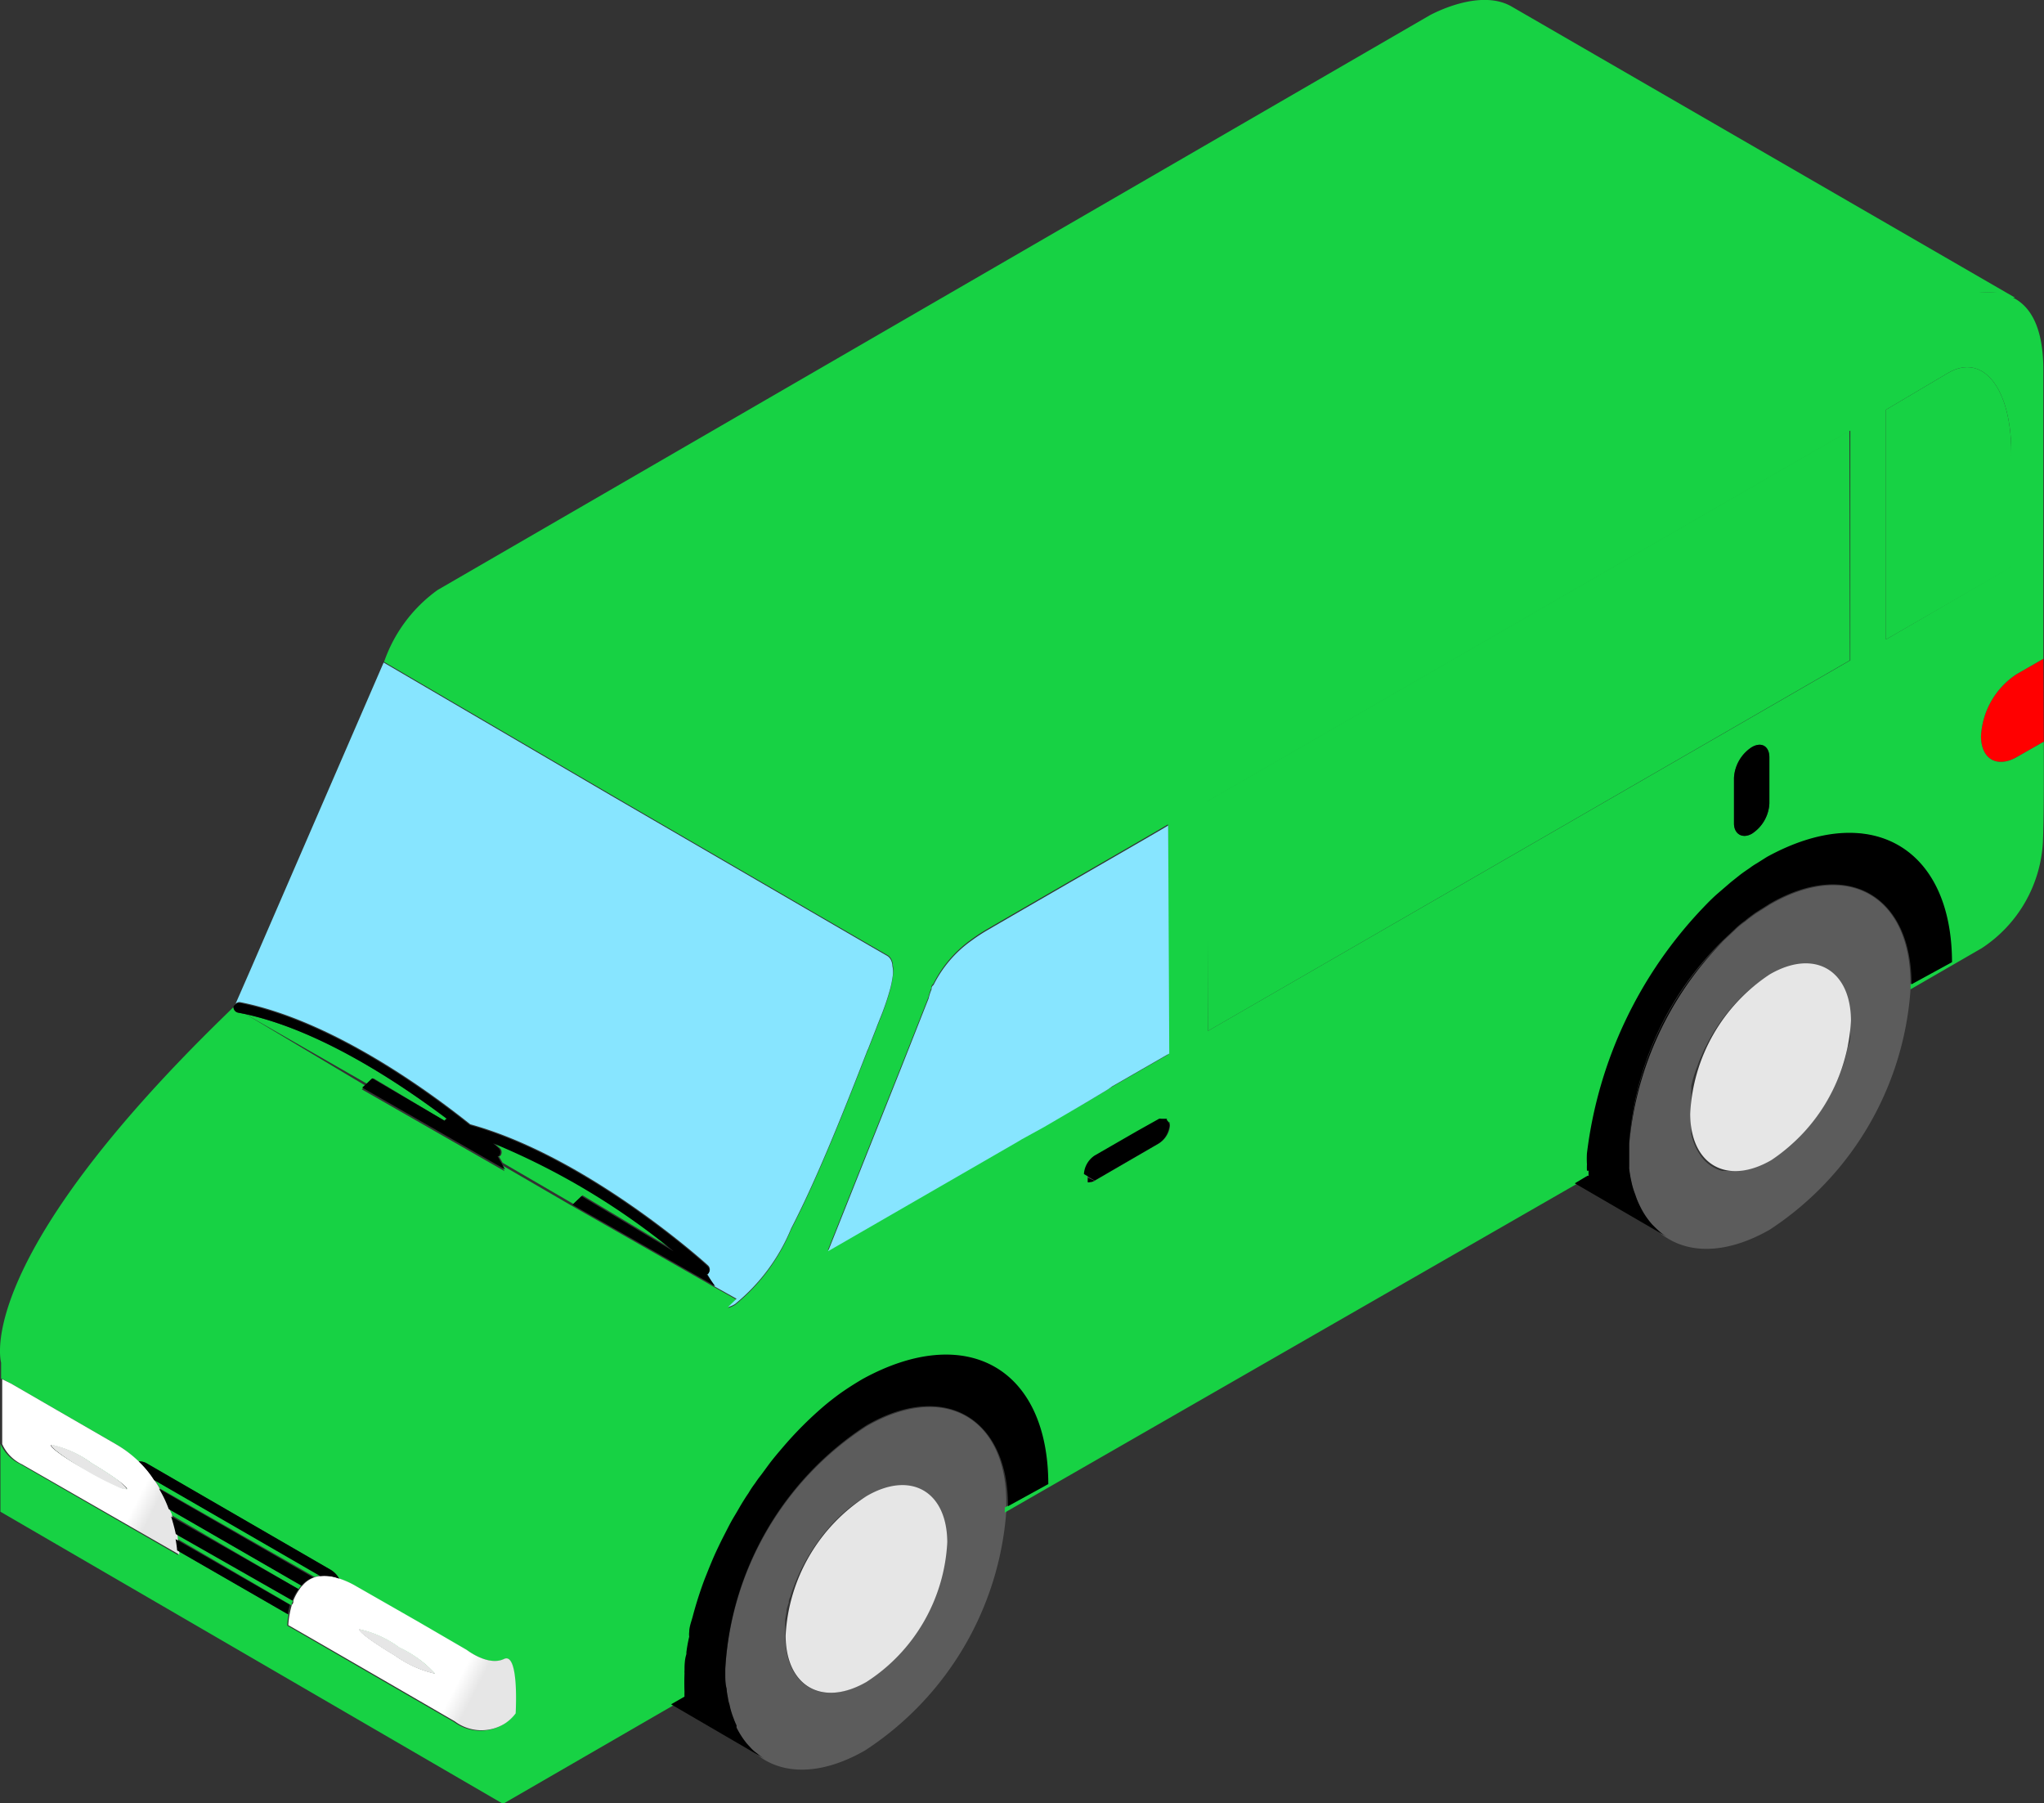 <svg id="Capa_1" data-name="Capa 1" data-type="minibus_van.svg" xmlns="http://www.w3.org/2000/svg" xmlns:xlink="http://www.w3.org/1999/xlink" viewBox="0 0 92.44 81.55"><rect x="0" y="0" width="92.44" height="81.55" fill="#333333" stroke="none"/><defs><style>.cls-1{fill:red;}.cls-2{fill:#b0b1b1;}.cls-3{fill:#5c5c5c;}.body{fill:#17d244;}.cls-6{fill:url(#linear-gradient);}.cls-7{fill:url(#linear-gradient-2);}.cls-8{fill:url(#linear-gradient-3);}.cls-9{fill:#fff;}.cls-10{fill:#e6e6e6;}.cls-11{fill:#87e5ff;}.cls-12{fill:#e6e6e6;}</style><linearGradient id="linear-gradient" x1="34.22" y1="120.26" x2="44.27" y2="125.41" gradientUnits="userSpaceOnUse"><stop offset="0" stop-color="#fff"/><stop offset="0.74" stop-color="#fff"/><stop offset="0.82" stop-color="#e6e6e6"/></linearGradient><linearGradient id="linear-gradient-2" x1="37.12" y1="121.93" x2="40.52" y2="123.68" xlink:href="#linear-gradient"/><linearGradient id="linear-gradient-3" x1="20.16" y1="112" x2="29.76" y2="116.92" xlink:href="#linear-gradient"/></defs><path class="cls-1" d="M113.32,81.68l-1.21.69c-.9.52-1.63.1-1.63-.94a3.57,3.57,0,0,1,1.62-2.81l1.2-.69C113.31,79.22,113.31,80.48,113.32,81.68Z" transform="translate(-20.89 -48.14)"/><path class="cls-2" d="M73.63,98.7l-.09,0h0a.11.11,0,0,1,.08,0Z" transform="translate(-20.89 -48.14)"/><path class="cls-2" d="M70.4,101.53a.55.55,0,0,1-.22.07.17.17,0,0,1-.1,0h0l0,0s0,0,0-.06a.05.05,0,0,1,0,0s0,0,0,0,0-.1,0-.15Z" transform="translate(-20.89 -48.14)"/><path class="cls-3" d="M100.93,89.05l-.65.41c-.15.11-.32.23-.47.36a3.35,3.35,0,0,0-.47.39l-.49.46a14.17,14.17,0,0,0-4.28,9.22c0,.07,0,.13,0,.2v.22c0,.23,0,.45,0,.66a.13.13,0,0,0,0,.06,5.58,5.58,0,0,0,.1.59,3.43,3.43,0,0,0,.17.57,3.52,3.52,0,0,0,.21.52,3.57,3.57,0,0,0,.57.86c.12.12.24.24.36.34a2.44,2.44,0,0,0,.33.23c1.17.72,2.8.64,4.61-.39a14.14,14.14,0,0,0,6.37-10.82V92.7C107.33,88.66,104.46,87,100.93,89.05Zm3.64,5.79c0,.18,0,.37-.08.56s-.08.34-.13.51a5.1,5.1,0,0,1-.2.63,8.74,8.74,0,0,1-.39.9,6.08,6.08,0,0,1-.42.74l-.21.33-.27.36c-.16.2-.32.39-.49.57a5.88,5.88,0,0,1-1.42,1.15,3.34,3.34,0,0,1-1.64.5l-.27,0-.13,0-.13,0a1.52,1.52,0,0,1-.47-.2,1.85,1.85,0,0,1-.32-.25,2.1,2.1,0,0,1-.26-.33,2.52,2.52,0,0,1-.21-.4h0a2.57,2.57,0,0,1-.15-.47h0a1.09,1.09,0,0,1,0-.26,2.72,2.72,0,0,1,0-.58,2.42,2.42,0,0,1,0-.46.91.91,0,0,1,0-.23,1.1,1.1,0,0,1,0-.18l0-.16a.76.76,0,0,1,0-.16.22.22,0,0,1,0-.08.36.36,0,0,1,0-.1,6.21,6.21,0,0,1,.28-.9,4.22,4.22,0,0,1,.18-.45,4.54,4.54,0,0,1,.21-.45,8.1,8.1,0,0,1,.49-.85c.09-.14.18-.27.28-.4a9,9,0,0,1,.62-.74,6.29,6.29,0,0,1,1.42-1.15c2-1.16,3.65-.23,3.66,2.09A5.21,5.21,0,0,1,104.57,94.84Z" transform="translate(-20.89 -48.14)"/><path class="body" d="M111.87,73.78l-5.69,3.28,0-10.39L109,65c1.57-.91,2.84.69,2.85,3.56Z" transform="translate(-20.89 -48.14)"/><path class="body" d="M73.59,98.67a.11.11,0,0,0-.08,0h0l.09,0Zm19.14,2.47v.22l.07,0h0a.6.6,0,0,1,0-.23Z" transform="translate(-20.89 -48.14)"/><polygon class="body" points="83.66 29.86 54.63 46.62 54.59 36.23 83.64 19.47 83.66 29.86"/><path class="cls-3" d="M60.06,112.65a14.06,14.06,0,0,0-6.37,11v.22c0,.23,0,.45.06.67a2.7,2.7,0,0,0,.06.41,1.41,1.41,0,0,0,.07.31,3.7,3.7,0,0,0,.19.64,2.88,2.88,0,0,0,.13.31.47.47,0,0,0,0,.1,3.93,3.93,0,0,0,.48.74l.13.14a1.64,1.64,0,0,0,.31.28,2.36,2.36,0,0,0,.36.26l0,0c1.16.68,2.77.58,4.54-.44a14.14,14.14,0,0,0,6.38-10.81v-.23C66.47,112.25,63.59,110.6,60.06,112.65Zm0,11.54c-2,1.16-3.65.22-3.66-2.09v0c0-.14,0-.29,0-.43l0-.3.06-.35c0-.14.06-.27.1-.41s0,0,0,0,0-.16.07-.25a4,4,0,0,1,.15-.45,8.74,8.74,0,0,1,.39-.9c.08-.14.15-.29.24-.43a7.24,7.24,0,0,1,.54-.82,3,3,0,0,1,.27-.35,6.75,6.75,0,0,1,.68-.73c.11-.11.23-.21.35-.31a5.67,5.67,0,0,1,.73-.51c2-1.16,3.66-.22,3.67,2.09A8.07,8.07,0,0,1,60.09,124.19Z" transform="translate(-20.89 -48.14)"/><path class="body" d="M39,122.65a4.8,4.8,0,0,0-1.81-.83c-.06.1.66.62,1.6,1.18a5,5,0,0,0,1.81.82A5,5,0,0,0,39,122.65Zm-11.12-7.58a2.2,2.2,0,0,1,.24.38l7,4a.94.94,0,0,1,.3-.06Zm.79,1.6h0L34.39,120a.65.65,0,0,1,.13-.16l-6-3.46C28.56,116.49,28.6,116.58,28.63,116.67Zm.26,1.07,5.15,3c0-.06,0-.13.07-.2l-5.27-3C28.86,117.57,28.88,117.66,28.89,117.74Zm-2.68-2.65v0a0,0,0,0,0,0,0c-.29-.21-.71-.49-1.2-.78a4.8,4.8,0,0,0-1.81-.83c-.06.1.66.62,1.6,1.18a13.94,13.94,0,0,0,1.36.7,1,1,0,0,0,.43.13h0S26.48,115.3,26.21,115.09Zm0,.89h0Z" transform="translate(-20.89 -48.14)"/><path class="cls-12" d="M100.93,92.2c2-1.16,3.66-.22,3.67,2.09A8.09,8.09,0,0,1,101,100.6c-2,1.16-3.66.22-3.67-2.09A8,8,0,0,1,100.93,92.2Z" transform="translate(-20.89 -48.14)"/><path class="cls-12" d="M60.07,115.8c2-1.17,3.65-.23,3.66,2.08a8,8,0,0,1-3.64,6.31c-2,1.16-3.66.22-3.67-2.09A8,8,0,0,1,60.07,115.8Z" transform="translate(-20.89 -48.14)"/><path class="body" d="M41.09,98.73a.22.22,0,0,0-.1.09L37.78,96.9l-.27.26L32,94C35.4,94.75,38.93,97.1,41.09,98.73Z" transform="translate(-20.89 -48.14)"/><path class="body" d="M51.4,104.69l-4.17-2.5-.41.39-3.2-1.86-.17-.3.06,0a.26.26,0,0,0,0-.35l-.26-.23A32.44,32.44,0,0,1,51.4,104.69Z" transform="translate(-20.89 -48.14)"/><path class="body" d="M113.32,81.68l-1.21.69c-.9.52-1.63.1-1.63-.94a3.57,3.57,0,0,1,1.62-2.81l1.2-.69c0-5.13,0-10.51,0-13.06,0-1.94-.59-2.88-1.37-3.27l.09,0L89.26,48.44c-1.42-.83-3.53.3-3.69.38l-44.89,26a6.69,6.69,0,0,0-2.42,3.25l10.26,6,11.69,6.79.78.45h0a.46.46,0,0,1,.2.19.66.66,0,0,1,.08.3,1.23,1.23,0,0,1,0,.47,5.26,5.26,0,0,1-.11.58,11.67,11.67,0,0,1-.49,1.43c-.05.13-.11.27-.16.41l-.36.92a1.54,1.54,0,0,0-.08.19c-1,2.57-2.2,5.61-3.4,7.93a8.63,8.63,0,0,1-2.54,3.42,1.3,1.3,0,0,1-.32.14l.39-.38-1-.56-.39-.23-6.07-3.46,0,0-3.2-1.86.17.3-6.46-3.7.18-.16L32,94l-.35-.07a.26.26,0,0,1-.2-.25l-.48.47C19.85,105,20.88,109.51,20.94,109.76v.72l.39.19,2.11,1.22,2.63,1.52a5.27,5.27,0,0,1,1.07.81.64.64,0,0,1,.37.09l8.33,4.82a1.07,1.07,0,0,1,.39.4h0a3.94,3.94,0,0,1,.74.34l2.78,1.6L42,122.76s1,.75,1.68.41h0c.7-.34.48,2.47.48,2.47a1.9,1.9,0,0,1-.49.46,2,2,0,0,1-2.26-.1c-1-.57-7.2-4.17-7.53-4.35a3.34,3.34,0,0,1,.06-.5h0l-5-2.88c0,.1,0,.17,0,.19l-7.13-4.11a1.85,1.85,0,0,1-.9-.92v3.07l22.73,13.21,7.61-4.4.61-.35a1.64,1.64,0,0,1,0-.22h0v0a7.68,7.68,0,0,1,0-.83.61.61,0,0,1,0-.14c0-.23,0-.48.08-.72a.22.22,0,0,0,0-.08,6.43,6.43,0,0,1,.13-.72.78.78,0,0,1,0-.21c0-.24.1-.48.16-.71a17.44,17.44,0,0,1,.54-1.69l.18-.45c.09-.22.18-.44.27-.64s.27-.58.42-.87.29-.58.46-.86.26-.45.39-.66.17-.27.26-.4a4.4,4.4,0,0,1,.3-.45c.08-.12.15-.22.23-.32s.28-.38.43-.58.36-.45.54-.66a16.76,16.76,0,0,1,2-2c.27-.22.54-.43.82-.62s.55-.36.84-.53c4.54-2.62,8.23-.52,8.24,4.71l-1.82,1v.23L92.16,101.7l.57-.34v-.22a2.81,2.81,0,0,1,0-.29,4.19,4.19,0,0,1,0-.5,18.41,18.41,0,0,1,5.28-11.13c.19-.2.38-.39.58-.57l.65-.56h0a3.79,3.79,0,0,1,.39-.31c.14-.11.3-.22.45-.32a3.15,3.15,0,0,1,.33-.22l.46-.29c4.54-2.62,8.24-.52,8.25,4.7l-1.83,1v.23l3.22-1.86a6.13,6.13,0,0,0,2.77-4.79C113.33,85,113.32,83.38,113.32,81.68Zm-2.11-20.3a3.37,3.37,0,0,0-.84,0A2.63,2.63,0,0,1,111.21,61.38ZM68.09,99.06l-1,.55h0l-.2.12-8.56,4.94,3.19-8h0l.08-.2.36-.91.71-1.8.21-.53a2.11,2.11,0,0,1,.13-.4c0-.06,0-.13.09-.2a5.43,5.43,0,0,1,1.71-2h0a7.94,7.94,0,0,1,.8-.52c2.37-1.38,7.82-4.51,8.1-4.69l0,10.41-2.59,1.49L71,97.4,70,98Zm5.19.8-2.88,1.67a.55.55,0,0,1-.22.07.17.17,0,0,1-.1,0h0l0,0s0,0,0-.06a.05.05,0,0,1,0,0s0,0,0,0,0-.1,0-.15a1.09,1.09,0,0,1,.49-.84l1.91-1.1,1-.56a.26.26,0,0,1,.1,0l.06,0h.07a.11.11,0,0,1,.08,0l0,0h0s0,0,0,0l0,0a0,0,0,0,0,0,0,.16.16,0,0,1,0,.06.36.36,0,0,1,0,.19A1.07,1.07,0,0,1,73.28,99.86Zm27.63-15.39a1.73,1.73,0,0,1-.79,1.37c-.44.25-.81,0-.81-.46V83.31a1.77,1.77,0,0,1,.8-1.38c.44-.26.8-.05.8.46ZM75.52,94.76l0-10.39,29.05-16.76,0,10.39Zm30.66-17.7,0-10.39L109,65c1.57-.91,2.84.69,2.85,3.56l0,5.2Z" transform="translate(-20.89 -48.14)"/><path class="cls-6" d="M43.68,123.16h0c-.71.34-1.68-.41-1.68-.41l-2.22-1.29L37,119.87a3.94,3.94,0,0,0-.74-.34h0a1.87,1.87,0,0,0-.86-.12h0a.94.94,0,0,0-.3.06,1.24,1.24,0,0,0-.53.37.65.65,0,0,0-.13.16,2.33,2.33,0,0,0-.28.51c0,.07,0,.14-.07.2a4.19,4.19,0,0,0-.1.42h0a3.34,3.34,0,0,0-.06.5c.33.18,6.55,3.78,7.53,4.35a2,2,0,0,0,2.26.1,1.9,1.9,0,0,0,.49-.46S44.38,122.82,43.68,123.16ZM38.75,123c-.94-.56-1.66-1.08-1.6-1.18a4.8,4.8,0,0,1,1.81.83,5,5,0,0,1,1.6,1.17A5,5,0,0,1,38.75,123Z" transform="translate(-20.89 -48.14)"/><path class="cls-7" d="M40.56,123.82a5,5,0,0,1-1.81-.82c-.94-.56-1.66-1.08-1.6-1.18a4.8,4.8,0,0,1,1.81.83A5,5,0,0,1,40.56,123.82Z" transform="translate(-20.89 -48.14)"/><path class="cls-8" d="M29,118.25a5,5,0,0,0-.07-.51c0-.08,0-.17-.05-.27s-.12-.5-.21-.79h0c0-.09-.07-.18-.11-.29h0a5.12,5.12,0,0,0-.44-.92,2.2,2.2,0,0,0-.24-.38h0a4.46,4.46,0,0,0-.69-.84,5.27,5.27,0,0,0-1.07-.81l-2.63-1.52-2.11-1.22-.39-.19v2.93a1.85,1.85,0,0,0,.9.92L29,118.44S29,118.35,29,118.25Zm-5.77-4.77a4.8,4.8,0,0,1,1.81.83c.49.29.91.57,1.2.78a0,0,0,0,1,0,0v0c.27.21.42.35.39.39h0a1,1,0,0,1-.43-.13,13.94,13.94,0,0,1-1.36-.7C23.85,114.1,23.13,113.58,23.19,113.48Zm3,2.49h0Z" transform="translate(-20.89 -48.14)"/><path class="cls-9" d="M26.6,115.48h0a1,1,0,0,1-.43-.13,13.94,13.94,0,0,1-1.36-.7c-.94-.56-1.66-1.08-1.6-1.18a4.8,4.8,0,0,1,1.81.83c.49.29.91.57,1.2.78a0,0,0,0,1,0,0v0C26.48,115.3,26.63,115.44,26.6,115.48Z" transform="translate(-20.89 -48.14)"/><path class="cls-10" d="M40.56,123.82a5,5,0,0,1-1.81-.82c-.94-.56-1.66-1.08-1.6-1.18a4.8,4.8,0,0,1,1.81.83A5,5,0,0,1,40.56,123.82Z" transform="translate(-20.89 -48.14)"/><path class="cls-10" d="M26.6,115.48h0a1,1,0,0,1-.43-.13,13.94,13.94,0,0,1-1.36-.7c-.94-.56-1.66-1.08-1.6-1.18a4.8,4.8,0,0,1,1.81.83c.49.29.91.57,1.2.78h0C26.48,115.3,26.63,115.44,26.6,115.48Z" transform="translate(-20.89 -48.14)"/><path class="cls-11" d="M73.77,95.78l-2.59,1.49L71,97.4,70,98l-1.9,1.11-1,.55h0l-.2.12-8.56,4.94,3.19-8h0l.08-.2.36-.91.71-1.8.21-.53a2.11,2.11,0,0,1,.13-.4c0-.06,0-.13.09-.2a5.43,5.43,0,0,1,1.71-2h0a7.94,7.94,0,0,1,.8-.52c2.37-1.38,7.82-4.51,8.1-4.69Z" transform="translate(-20.89 -48.14)"/><path class="cls-11" d="M61.27,92.23a5.26,5.26,0,0,1-.11.58,11.67,11.67,0,0,1-.49,1.43c-.05.13-.11.27-.16.41l-.36.92a1.54,1.54,0,0,0-.08.19c-1,2.57-2.2,5.61-3.4,7.93a8.63,8.63,0,0,1-2.54,3.42,1.3,1.3,0,0,1-.32.14l.39-.38-1-.56-.34-.59.06,0a.25.25,0,0,0,0-.35c-.23-.22-5.51-4.94-10.76-6.39-2.08-1.66-6.34-4.71-10.39-5.52a.23.23,0,0,0-.23.08l.7-1.6,6-13.84,10.26,6,11.69,6.79.78.45h0a.46.46,0,0,1,.2.19.66.66,0,0,1,.08.3A1.23,1.23,0,0,1,61.27,92.23Z" transform="translate(-20.89 -48.14)"/><path d="M109.17,91.65l-1.83,1c0-4-2.88-5.69-6.41-3.65l-.65.41c-.15.11-.32.23-.47.36a3.35,3.35,0,0,0-.47.39l-.49.46a14.17,14.17,0,0,0-4.28,9.22c0,.07,0,.13,0,.2v.22c0,.23,0,.45,0,.66a.13.13,0,0,0,0,.06,5.58,5.58,0,0,0,.1.59,3.43,3.43,0,0,0,.17.57,3.52,3.52,0,0,0,.21.52,3.57,3.57,0,0,0,.57.86c.12.12.24.24.36.34a2.44,2.44,0,0,0,.33.23l-4.2-2.44.57-.34.07,0h0a.6.6,0,0,1,0-.23l-.09,0a2.81,2.81,0,0,1,0-.29,4.19,4.19,0,0,1,0-.5,19.49,19.49,0,0,1,5.28-11.13c.19-.2.38-.39.58-.57l.65-.56h0l.39-.31c.14-.11.3-.22.45-.32a3.15,3.15,0,0,1,.33-.22l.46-.29C105.46,84.33,109.16,86.43,109.17,91.65Z" transform="translate(-20.89 -48.14)"/><path d="M92.82,101.09a.6.6,0,0,0,0,.23h0l-.07,0v-.22Z" transform="translate(-20.89 -48.14)"/><path d="M98.05,89.22a19.49,19.49,0,0,0-5.28,11.13A18.41,18.41,0,0,1,98.05,89.22Z" transform="translate(-20.89 -48.14)"/><path d="M92.82,101.09a.6.6,0,0,0,0,.23h0l-.07,0v-.22Z" transform="translate(-20.89 -48.14)"/><path d="M98.85,90.67a15,15,0,0,0-4.28,9.22A14.17,14.17,0,0,1,98.85,90.67Z" transform="translate(-20.89 -48.14)"/><path d="M70.4,101.53a.55.55,0,0,1-.22.07.17.17,0,0,1-.1,0h0l0,0s0,0,0-.06a.05.05,0,0,1,0,0s0,0,0,0,0-.1,0-.15Z" transform="translate(-20.89 -48.14)"/><path d="M68.3,115.25l-1.82,1c0-4-2.89-5.7-6.42-3.65a14.06,14.06,0,0,0-6.37,11v.22c0,.23,0,.45.06.67a2.7,2.7,0,0,0,.06.41,1.41,1.41,0,0,0,.07.31,3.7,3.7,0,0,0,.19.64,2.88,2.88,0,0,0,.13.31.47.47,0,0,0,0,.1,3.93,3.93,0,0,0,.48.74l.13.14a1.64,1.64,0,0,0,.31.28,2.36,2.36,0,0,0,.36.26l-4.24-2.47.61-.35a1.64,1.64,0,0,1,0-.22h0v0a7.68,7.68,0,0,1,0-.83.61.61,0,0,1,0-.14c0-.23,0-.48.08-.72a.22.22,0,0,0,0-.08,6.43,6.43,0,0,1,.13-.72.78.78,0,0,1,0-.21c0-.24.1-.48.16-.71a17.44,17.44,0,0,1,.54-1.69l.18-.45c.09-.22.18-.44.27-.64s.27-.58.42-.87.29-.58.46-.86.26-.45.39-.66.17-.27.26-.4a4.4,4.4,0,0,1,.3-.45c.08-.12.15-.22.23-.32s.28-.38.43-.58.36-.45.54-.66a16.76,16.76,0,0,1,2-2c.27-.22.54-.43.82-.62s.55-.36.84-.53C64.6,107.92,68.29,110,68.3,115.25Z" transform="translate(-20.89 -48.14)"/><path d="M73.78,99a1.07,1.07,0,0,1-.5.85l-2.88,1.67-.49-.29a1.09,1.09,0,0,1,.49-.84l1.91-1.1,1-.56a.26.26,0,0,1,.1,0l.06,0h.1l.09,0h0s0,0,0,0l0,0a0,0,0,0,0,0,0,.16.16,0,0,1,0,.06A.36.36,0,0,1,73.78,99Z" transform="translate(-20.89 -48.14)"/><path d="M100.91,82.39v2.08a1.73,1.73,0,0,1-.79,1.37c-.44.25-.81,0-.81-.46V83.31a1.77,1.77,0,0,1,.8-1.38C100.55,81.67,100.91,81.88,100.91,82.39Z" transform="translate(-20.89 -48.14)"/><path d="M34,120.71a4.19,4.19,0,0,0-.1.42l-5-2.88a5,5,0,0,0-.07-.51Z" transform="translate(-20.89 -48.14)"/><path d="M34.39,120a2.33,2.33,0,0,0-.28.51l-5.27-3c-.05-.24-.12-.5-.21-.79Z" transform="translate(-20.89 -48.14)"/><path d="M36.23,119.53a1.87,1.87,0,0,0-.86-.12h0l-7.51-4.34h0a4.46,4.46,0,0,0-.69-.84.64.64,0,0,1,.37.09l8.33,4.82A1.07,1.07,0,0,1,36.23,119.53Z" transform="translate(-20.89 -48.14)"/><path d="M35.05,119.47a1.24,1.24,0,0,0-.53.37l-6-3.46h0a5.12,5.12,0,0,0-.44-.92Z" transform="translate(-20.89 -48.14)"/><path d="M53.24,106.31l-.39-.23-6.07-3.46,0,0,.41-.39,4.17,2.5a32.44,32.44,0,0,0-8.17-4.89l.26.23a.26.26,0,0,1,0,.35l-.06,0,.17.3.17.3-6.46-3.7.18-.16.27-.26L41,98.82a.22.22,0,0,1,.1-.09C38.93,97.1,35.4,94.75,32,94l-.35-.07a.26.26,0,0,1-.2-.25v0a.14.14,0,0,1,.07-.1h0a.23.23,0,0,1,.23-.08c4.05.81,8.31,3.86,10.39,5.52,5.25,1.45,10.53,6.17,10.76,6.39a.25.25,0,0,1,0,.35l-.06,0Z" transform="translate(-20.89 -48.14)"/></svg>